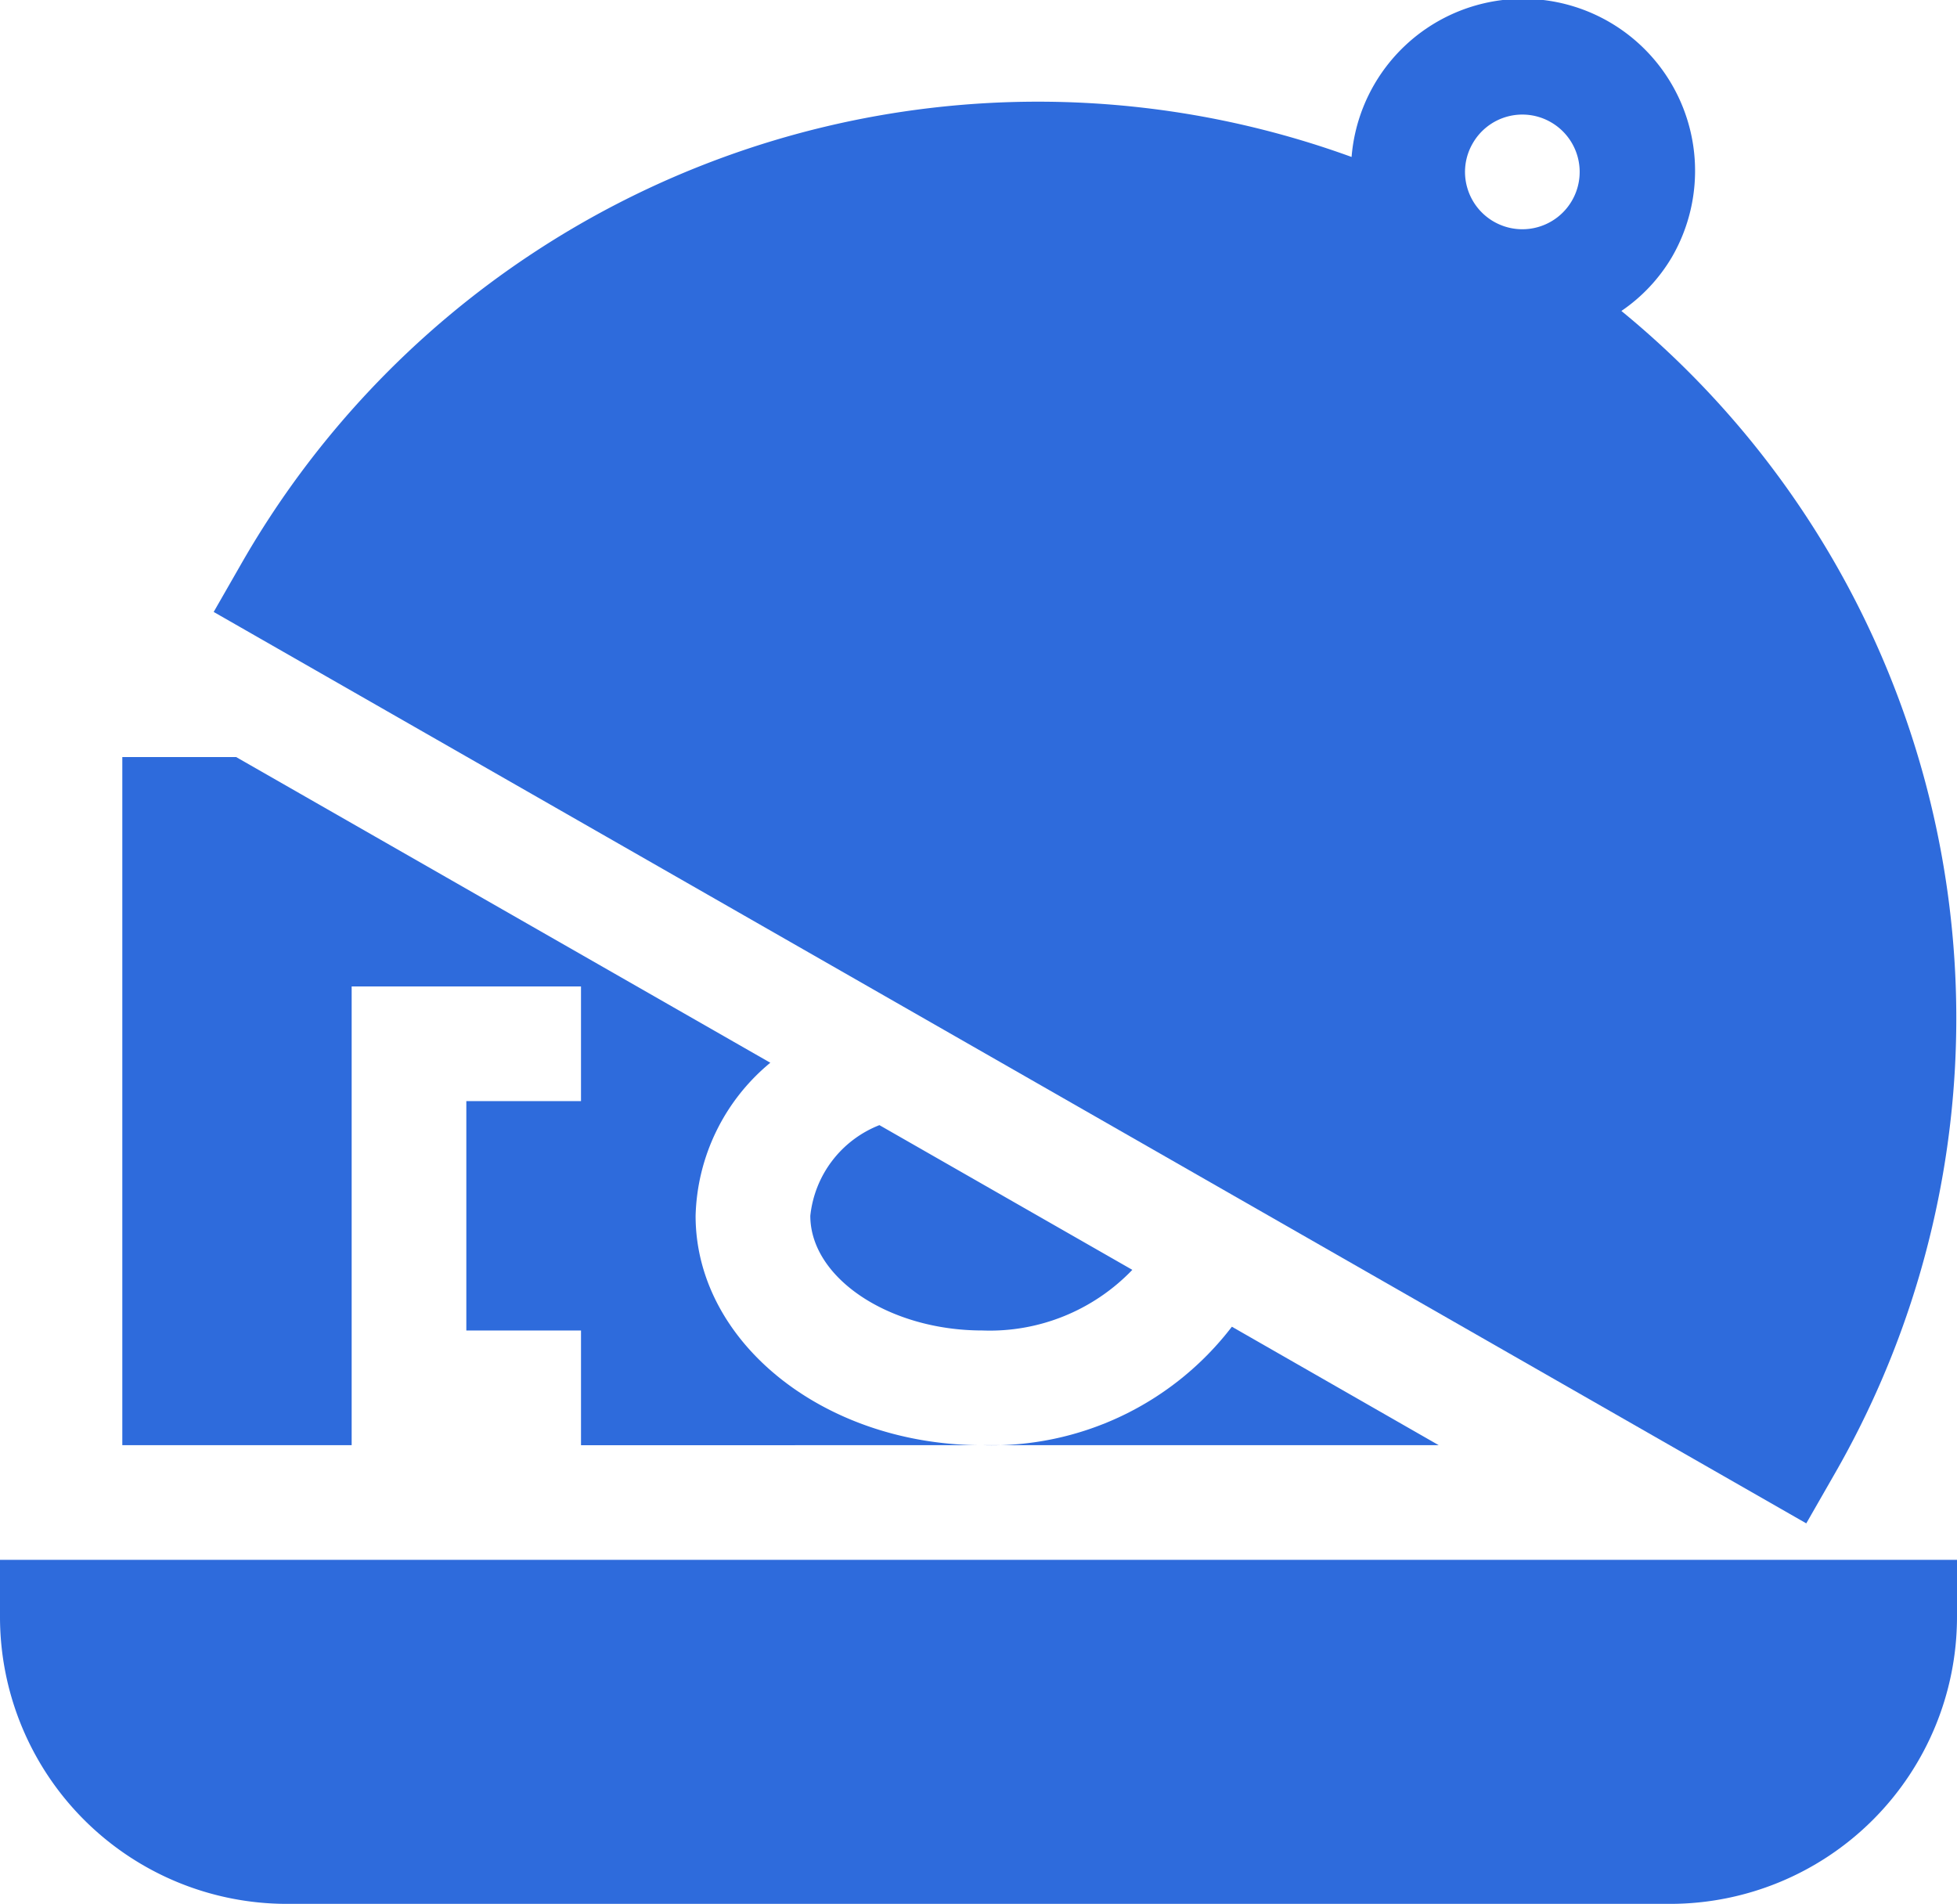 <svg xmlns="http://www.w3.org/2000/svg" width="50.976" height="49.586" viewBox="0 0 50.976 49.586"><defs><style>.a{fill:#2e6bdc;}</style></defs><g transform="translate(0 -6.979)"><path class="a" d="M0,415.021v1.493a7.476,7.476,0,0,0,7.467,7.467H43.509a7.476,7.476,0,0,0,7.467-7.467v-1.493Z" transform="translate(0 -367.416)"/><path class="a" d="M212,303.668c0,1.619,2.052,2.987,4.48,2.987a5.144,5.144,0,0,0,3.908-1.579l-6.588-3.769A2.858,2.858,0,0,0,212,303.668Z" transform="translate(-190.893 -265.024)"/><path class="a" d="M263.5,354.036a7.878,7.878,0,0,1-6.5,3.085h11.887Z" transform="translate(-231.412 -312.503)"/><path class="a" d="M37.974,210.995h5.974v2.987H40.961v5.974h2.987v2.987H54.4c-4.117,0-7.467-2.679-7.467-5.974a5.345,5.345,0,0,1,1.946-3.987l-13.913-7.961H32v17.921h5.974Z" transform="translate(-28.814 -178.324)"/><path class="a" d="M98.133,45.36a23.808,23.808,0,0,0-5.558-30.282,4.4,4.4,0,0,0,1.314-1.4h0a4.481,4.481,0,1,0-8.342-2.611,23.906,23.906,0,0,0-28.895,10.55l-.745,1.3L97.391,46.655ZM88.7,10.717a1.489,1.489,0,0,1,2.037-.556,1.493,1.493,0,1,1-2.182,1.689A1.479,1.479,0,0,1,88.7,10.717Z" transform="translate(-50.341)"/></g></svg>